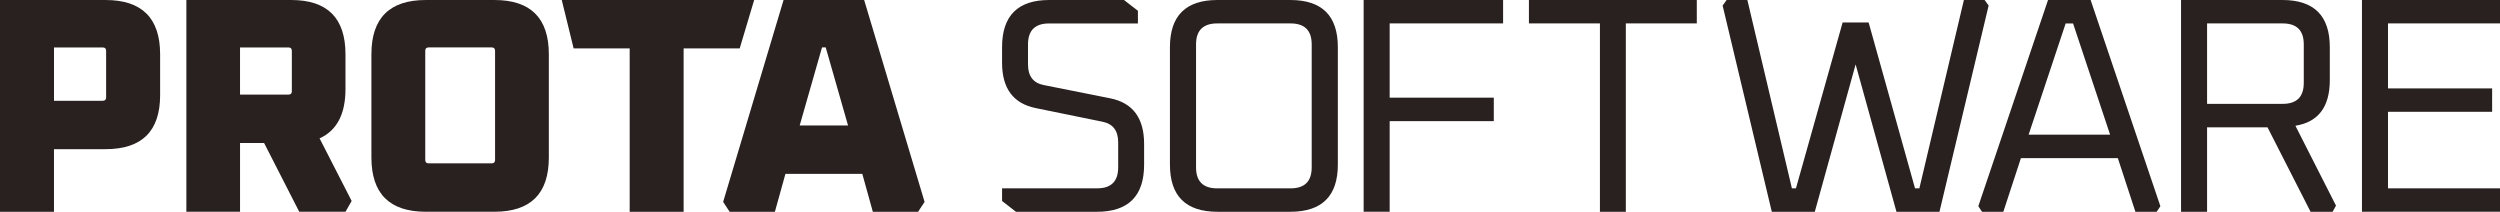 <?xml version="1.0" encoding="UTF-8"?>
<svg id="Layer_1" data-name="Layer 1" xmlns="http://www.w3.org/2000/svg" viewBox="0 0 968 82">
  <defs>
    <style>
      .cls-1 {
        fill: #28211f;
        stroke-width: 0px;
      }
    </style>
  </defs>
  <g>
    <path class="cls-1" d="M0,82V0h40.85c14.1,0,21.15,7.01,21.15,21.01v15.85c0,13.93-7.05,20.9-21.15,20.9h-19.95v24.24H0ZM20.91,39.02h18.86c.88,0,1.32-.44,1.32-1.31v-18.03c0-.88-.44-1.31-1.32-1.31h-18.86v20.66Z"/>
    <path class="cls-1" d="M72.16,82V0h40.6c14.01,0,21.01,7.01,21.01,21.01v13.46c0,9.71-3.34,16.08-10.03,19.1l12.42,24.24-2.39,4.18h-17.91l-13.61-26.63h-9.31v26.63h-20.78ZM92.94,36.63h18.75c.87,0,1.31-.44,1.31-1.31v-15.64c0-.88-.44-1.31-1.31-1.31h-18.75v18.27Z"/>
    <path class="cls-1" d="M143.81,60.99V21.01c0-14.01,7.03-21.01,21.08-21.01h26.54c14.05,0,21.08,7.01,21.08,21.01v39.97c0,14.01-7.03,21.01-21.08,21.01h-26.54c-14.06,0-21.08-7-21.08-21.01ZM164.66,61.94c0,.88.44,1.31,1.32,1.31h24.39c.88,0,1.32-.44,1.32-1.31V19.67c0-.88-.44-1.31-1.32-1.31h-24.39c-.88,0-1.32.44-1.32,1.31v42.27Z"/>
    <path class="cls-1" d="M222.11,18.75l-4.6-18.75h74.5l-5.6,18.75h-21.71v63.25h-20.89V18.75h-21.71Z"/>
    <path class="cls-1" d="M280,78.18L303.4,0h31.2l23.4,78.18-2.52,3.82h-17.52l-4.08-14.69h-29.76l-4.08,14.69h-17.52l-2.52-3.82ZM309.64,48.57h18.72l-8.64-30.21h-1.44l-8.64,30.21Z"/>
  </g>
  <g>
    <path class="cls-1" d="M388,77.82v-4.9h36.83c5.42,0,8.13-2.71,8.13-8.12v-9.67c0-4.54-2.03-7.2-6.1-8l-25.71-5.25c-8.77-1.75-13.15-7.6-13.15-17.55v-6.06c0-12.18,6.1-18.27,18.29-18.27h28.93l5.38,4.18v4.9h-34.43c-5.42,0-8.13,2.71-8.13,8.12v7.73c0,4.54,2.03,7.21,6.1,8l25.71,5.13c8.77,1.75,13.15,7.64,13.15,17.67v8c0,12.18-6.1,18.27-18.29,18.27h-31.33l-5.38-4.18Z"/>
    <path class="cls-1" d="M453,63.73V18.27c0-12.18,6.14-18.27,18.42-18.27h28.17c12.28,0,18.42,6.09,18.42,18.27v45.46c0,12.18-6.14,18.27-18.42,18.27h-28.17c-12.28,0-18.42-6.09-18.42-18.27ZM463.11,64.81c0,5.41,2.73,8.12,8.19,8.12h28.41c5.46,0,8.18-2.71,8.18-8.12V17.19c0-5.41-2.73-8.12-8.18-8.12h-28.41c-5.46,0-8.19,2.71-8.19,8.12v47.61Z"/>
    <path class="cls-1" d="M528,82V0h54v9.07h-43.92v28.75h40.32v9.07h-40.32v35.1h-10.08Z"/>
    <path class="cls-1" d="M592,9.07V0h65v9.07h-27.48v72.93h-10.03V9.07h-27.48Z"/>
    <path class="cls-1" d="M667,2.15l1.56-2.15h8.02l17.25,72.93h1.56l18.08-64.24h10.06l17.97,64.24h1.68L760.42,0h8.02l1.56,2.15-19.04,79.85h-16.65l-15.81-57.07-15.81,57.07h-16.65l-19.04-79.85Z"/>
    <path class="cls-1" d="M766,79.85L793,0h16.49l27.01,79.85-1.43,2.15h-8.24l-6.81-20.78h-37.52l-6.81,20.78h-8.25l-1.43-2.15ZM785.48,52.15h31.55l-14.34-43.07h-2.87l-14.34,43.07Z"/>
    <path class="cls-1" d="M844.5,82V0h39.24c12.24,0,18.36,6.09,18.36,18.27v12.75c0,10.35-4.44,16.24-13.32,17.67l15.72,30.93-1.32,2.39h-8.52l-16.68-32.72h-23.4v32.72h-10.08ZM854.58,40.21h29.28c5.44,0,8.16-2.71,8.16-8.12v-14.9c0-5.41-2.72-8.12-8.16-8.12h-29.28v31.13Z"/>
    <path class="cls-1" d="M914.55,82V0h53.45v9.07h-43.37v25.16h40.32v9.07h-40.32v29.61h43.37v9.07h-53.45Z"/>
  </g>
</svg>
